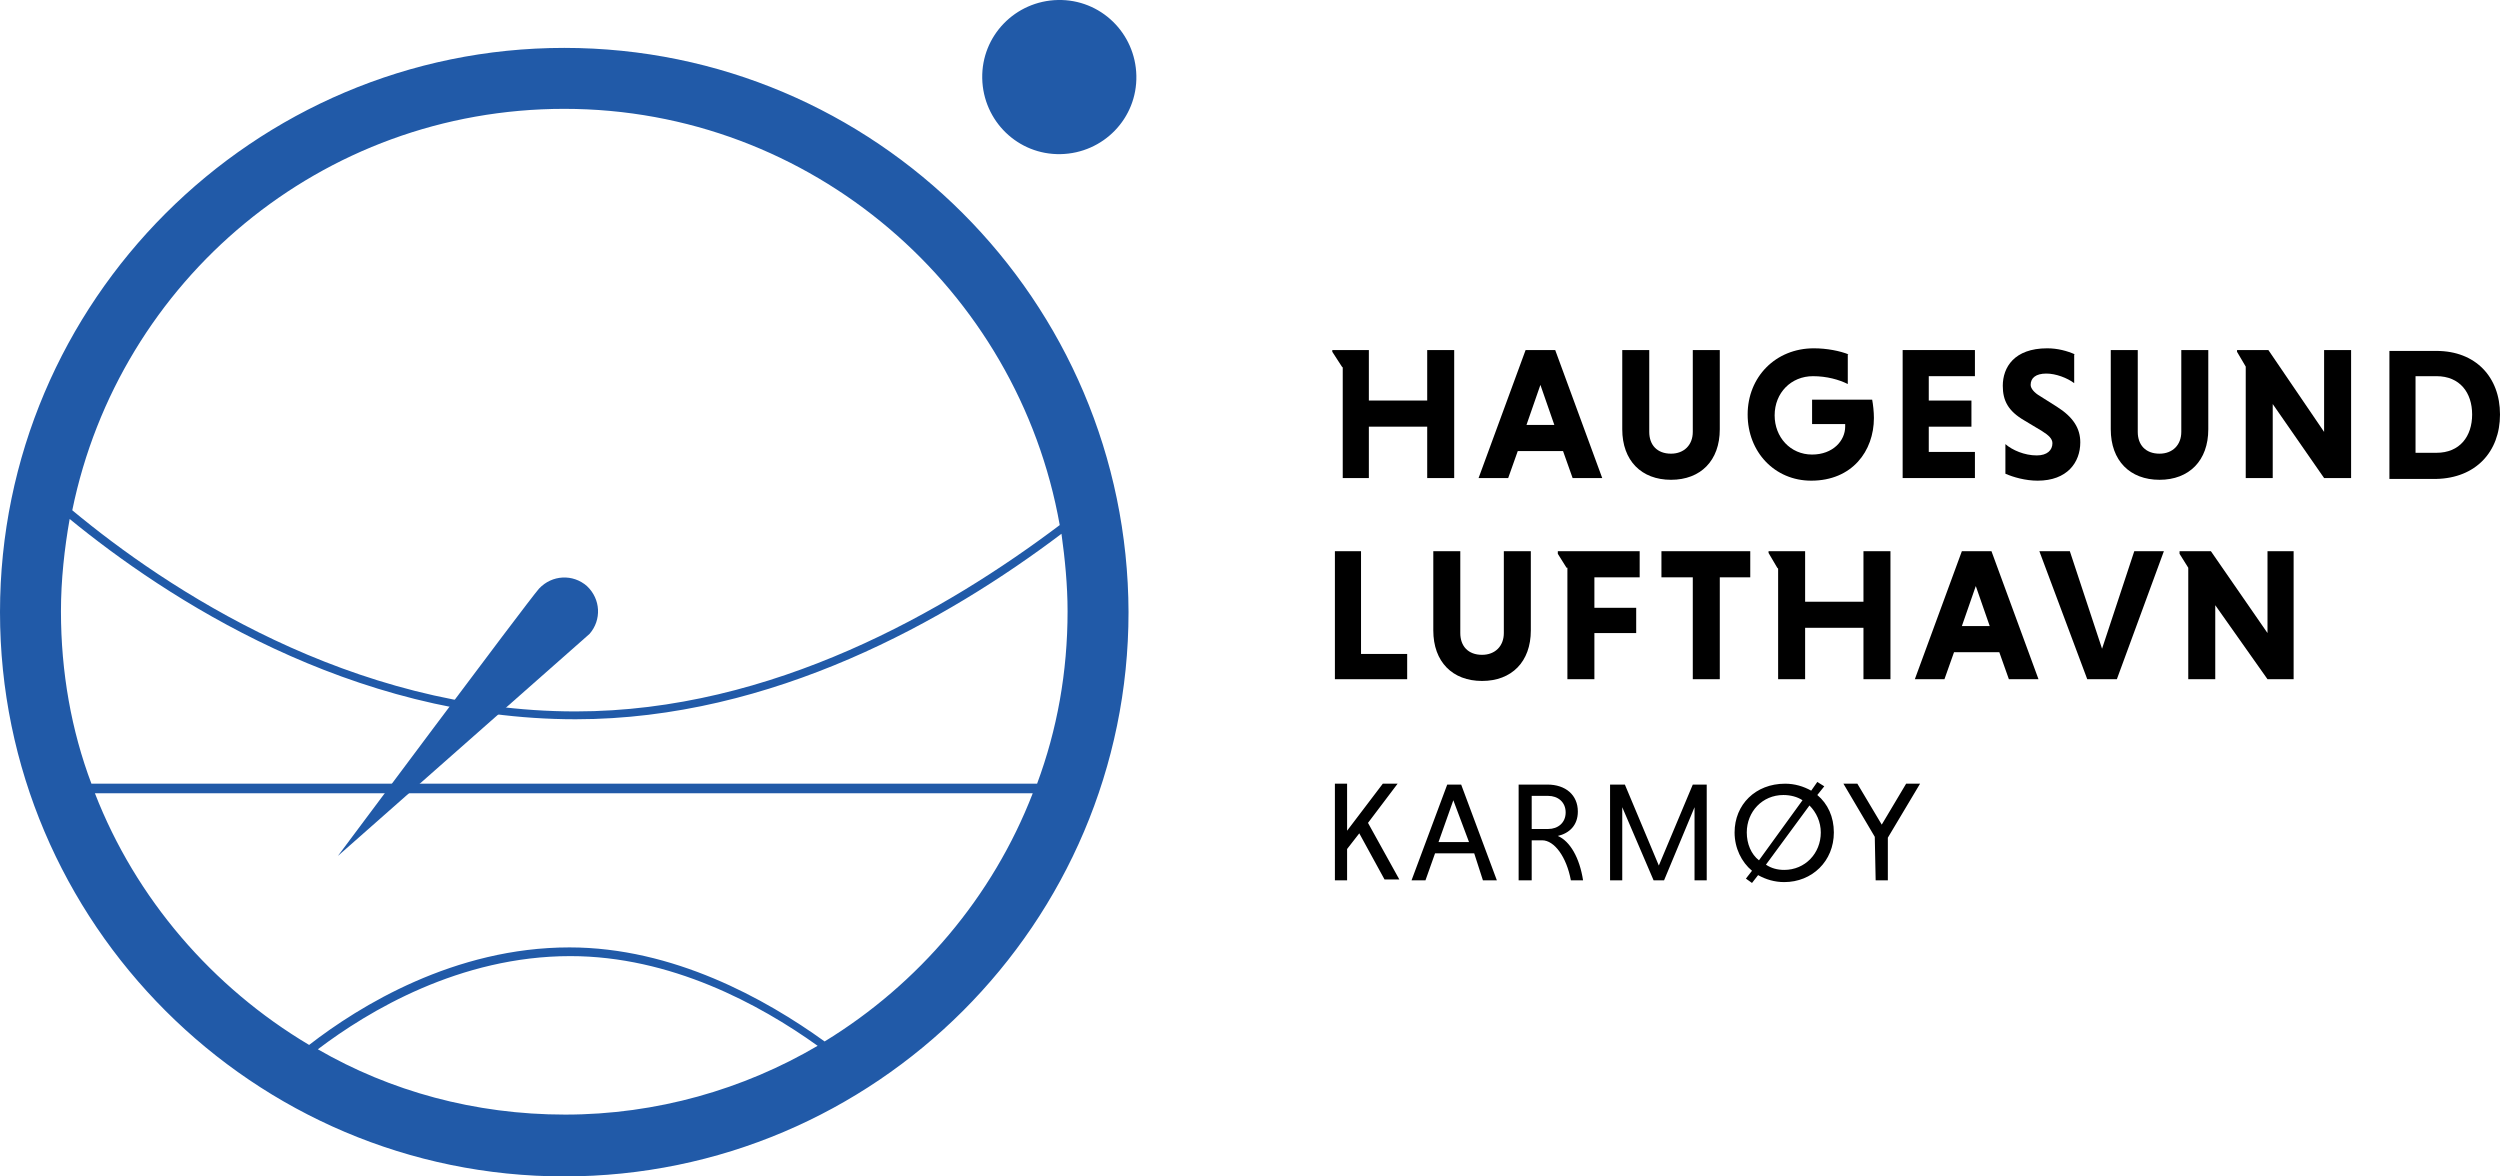 <?xml version="1.0" encoding="UTF-8"?> <!-- Generator: Adobe Illustrator 25.2.3, SVG Export Plug-In . SVG Version: 6.00 Build 0) --> <svg xmlns="http://www.w3.org/2000/svg" xmlns:xlink="http://www.w3.org/1999/xlink" version="1.1" id="Layer_1" x="0px" y="0px" viewBox="0 0 287.1 135.1" style="enable-background:new 0 0 287.1 135.1;" xml:space="preserve"> <style type="text/css"> .st0{fill:#215AA8;} </style> <polygon points="217.1,78 217.1,63.3 214,63.3 214,69.1 207.3,69.1 207.3,63.3 204.2,63.3 204.2,63.3 203.1,63.3 203.1,63.5 204.1,65.2 204.2,65.3 204.2,78 207.3,78 207.3,72.1 214,72.1 214,78 "></polygon> <path d="M215.4,101.1h1.4v-4.9l3.7-6.2h-1.6l-2.8,4.7l-2.8-4.7h-1.6l3.6,6.1L215.4,101.1L215.4,101.1z M209.1,95.6 c0,2.4-1.8,4.3-4.2,4.3c-0.8,0-1.5-0.2-2.1-0.6l5-6.8C208.6,93.3,209.1,94.4,209.1,95.6 M200.6,95.6c0-2.4,1.8-4.3,4.2-4.3 c0.8,0,1.6,0.2,2.2,0.6l-5,6.9C201.1,98.1,200.6,96.9,200.6,95.6 M199.2,95.6c0,1.8,0.8,3.4,2,4.4l-0.7,0.9l0.7,0.5l0.7-0.9 c0.9,0.5,1.9,0.8,3,0.8c3.2,0,5.7-2.4,5.7-5.7c0-1.8-0.7-3.3-1.9-4.3l0.8-1l-0.8-0.5l-0.7,1c-0.9-0.5-1.9-0.8-3-0.8 C201.6,90,199.2,92.4,199.2,95.6 M191.1,101.1l3.5-8.4v8.4h1.4v-11h-1.6l-3.9,9.3l-3.9-9.3h-1.7v11h1.4v-8.4l3.6,8.4H191.1z M179.8,93.3c0,1.2-0.9,1.9-2,1.9h-1.9v-3.8h1.9C178.9,91.4,179.8,92.1,179.8,93.3 M174.5,101.1h1.4v-4.6h1.2c1.4,0,2.8,1.9,3.3,4.6 h1.4c-0.4-2.6-1.5-4.5-2.9-5.1c1.3-0.3,2.3-1.2,2.3-2.8c0-1.9-1.4-3.1-3.5-3.1h-3.3v11H174.5z M166.9,91.9l1.8,4.8h-3.5L166.9,91.9z M170.3,101.1h1.6l-4.1-11h-1.6l-4.1,11h1.6l1.1-3.1h4.5L170.3,101.1z M153.3,101.1h1.4v-3.6l1.4-1.8l2.9,5.3h1.7l-3.6-6.5l3.4-4.5 h-1.7l-4.1,5.4V90h-1.4L153.3,101.1L153.3,101.1z"></path> <polygon points="161.6,78 161.6,75.1 156.3,75.1 156.3,63.3 153.3,63.3 153.3,78 "></polygon> <path d="M172.7,63.3v9.4c0,1.5-1,2.5-2.5,2.5c-1.6,0-2.5-1-2.5-2.5v-9.4h-3.1v9.1c0,3.6,2.2,5.8,5.6,5.8s5.6-2.2,5.6-5.8v-9.1H172.7 z"></path> <polygon points="194.4,78 197.5,78 197.5,66.3 201,66.3 201,63.3 190.8,63.3 190.8,66.3 194.4,66.3 "></polygon> <path d="M228.5,71.9h-3.2l1.6-4.6L228.5,71.9z M234.1,78l-5.4-14.7h-3.4L219.9,78h3.4l1.1-3.1h5.2l1.1,3.1H234.1z"></path> <polygon points="239.7,78 243.1,78 248.5,63.3 245.1,63.3 241.4,74.5 237.7,63.3 234.2,63.3 "></polygon> <polygon points="260.4,78 263.4,78 263.4,63.3 260.4,63.3 260.4,72.7 253.9,63.3 250.3,63.3 250.3,63.6 251.3,65.2 251.3,78 254.4,78 254.4,69.5 "></polygon> <path d="M178.5,48.8h-3.2l1.6-4.6L178.5,48.8z M184,54.9l-5.4-14.7h-3.4l-5.4,14.7h3.4l1.1-3.1h5.2l1.1,3.1H184z"></path> <path d="M194.4,40.2v9.4c0,1.5-1,2.5-2.5,2.5c-1.6,0-2.5-1-2.5-2.5v-9.4h-3.1v9.1c0,3.6,2.2,5.8,5.6,5.8s5.6-2.2,5.6-5.8v-9.1H194.4 z"></path> <path d="M212.3,40.7c-1-0.4-2.5-0.7-4-0.7c-4.4,0-7.6,3.3-7.6,7.6c0,4.3,3.1,7.6,7.3,7.6c4.7,0,7.2-3.4,7.2-7.2 c0-0.7-0.1-1.6-0.2-2.1h-6.9v2.8h3.8c0,0.1,0,0.2,0,0.3c0,1.6-1.4,3.2-3.8,3.2c-2.5,0-4.3-2-4.3-4.5c0-2.6,1.9-4.5,4.4-4.5 c1.6,0,3,0.4,4,0.9v-3.4H212.3z"></path> <polygon points="226.8,54.9 226.8,51.9 221.5,51.9 221.5,49 226.4,49 226.4,46 221.5,46 221.5,43.2 226.8,43.2 226.8,40.2 218.5,40.2 218.5,54.9 "></polygon> <path d="M238.3,40.7c-0.9-0.4-2-0.7-3.2-0.7c-3.8,0-5.1,2.2-5.1,4.3c0,1.7,0.6,2.9,2.5,4l2,1.2c0.8,0.5,1.2,0.9,1.2,1.4 c0,0.8-0.6,1.4-1.8,1.4c-1.4,0-2.8-0.6-3.6-1.3v3.4c0.9,0.4,2.3,0.8,3.7,0.8c3.4,0,4.9-2.1,4.9-4.4c0-1.6-0.8-2.9-2.7-4.1l-1.9-1.2 c-0.7-0.4-1.1-0.9-1.1-1.3c0-0.8,0.6-1.3,1.8-1.3c1.1,0,2.4,0.5,3.2,1.1v-3.3H238.3z"></path> <path d="M250.5,40.2v9.4c0,1.5-1,2.5-2.5,2.5c-1.6,0-2.5-1-2.5-2.5v-9.4h-3.1v9.1c0,3.6,2.2,5.8,5.6,5.8s5.6-2.2,5.6-5.8v-9.1H250.5 z"></path> <polygon points="266.9,54.9 270,54.9 270,40.2 266.9,40.2 266.9,49.6 260.5,40.2 256.9,40.2 256.9,40.4 257.9,42.1 257.9,54.9 261,54.9 261,46.4 "></polygon> <path d="M283.9,47.6c0,2.5-1.4,4.4-4.1,4.4h-2.4v-8.8h2.4C282.5,43.2,283.9,45.1,283.9,47.6 M287.1,47.6c0-4.3-2.8-7.3-7.3-7.3h-5.4 V55h5.4C284.3,54.9,287.1,51.9,287.1,47.6"></path> <polygon points="167,54.9 167,40.2 163.9,40.2 163.9,46 157.2,46 157.2,40.2 154.2,40.2 154.2,40.2 153,40.2 153,40.4 154.1,42.1 154.2,42.2 154.2,54.9 157.2,54.9 157.2,49 163.9,49 163.9,54.9 "></polygon> <polygon points="188.3,66.3 188.3,63.3 182.6,63.3 180,63.3 178.9,63.3 178.9,63.6 179.9,65.2 180,65.2 180,78 183.1,78 183.1,72.7 187.9,72.7 187.9,69.8 183.1,69.8 183.1,66.3 "></polygon> <path class="st0" d="M94.7,119.6c-6.8-4.9-17.4-10.8-29.3-10.8c-13.2,0-24.1,6.7-29.9,11.2c-11.1-6.6-19.9-16.8-24.6-28.9h107.7 C114,103,105.5,113,94.7,119.6 M36.5,120.5c5.8-4.4,16.3-10.7,29-10.7c11.5,0,21.7,5.5,28.4,10.3c-8.5,5-18.5,7.9-29,7.9 C54.5,128,44.8,125.3,36.5,120.5 M64.8,12.5c28.4,0,52.1,20.7,56.9,47.8c-13,9.8-33,21.4-55.6,21.4C40.2,81.7,19,67.5,8.3,58.6 C13.7,32.2,36.9,12.5,64.8,12.5 M7,70.2c0-3.6,0.4-7.2,1-10.6c11,9,32.2,23,58.1,23c22.6,0,42.7-11.4,55.8-21.3 c0.4,2.9,0.7,5.9,0.7,8.9c0,7-1.2,13.6-3.5,19.8H10.5C8.2,83.9,7,77.2,7,70.2 M64.8,5.5C29.1,5.5,0,34.6,0,70.3s29.1,64.8,64.8,64.8 s64.8-29.1,64.8-64.8C129.5,34.5,100.5,5.5,64.8,5.5"></path> <path class="st0" d="M121.8,17.7c4.9-0.1,8.8-4.1,8.7-9c-0.1-4.9-4.1-8.8-9-8.7s-8.8,4.1-8.7,9C112.9,13.9,116.9,17.8,121.8,17.7"></path> <path class="st0" d="M67.7,72.8c1.4-1.6,1.3-4-0.3-5.5c-1.6-1.4-4-1.3-5.5,0.3c-1.4,1.6-23.1,30.7-23.1,30.7L67.7,72.8z"></path> </svg> 